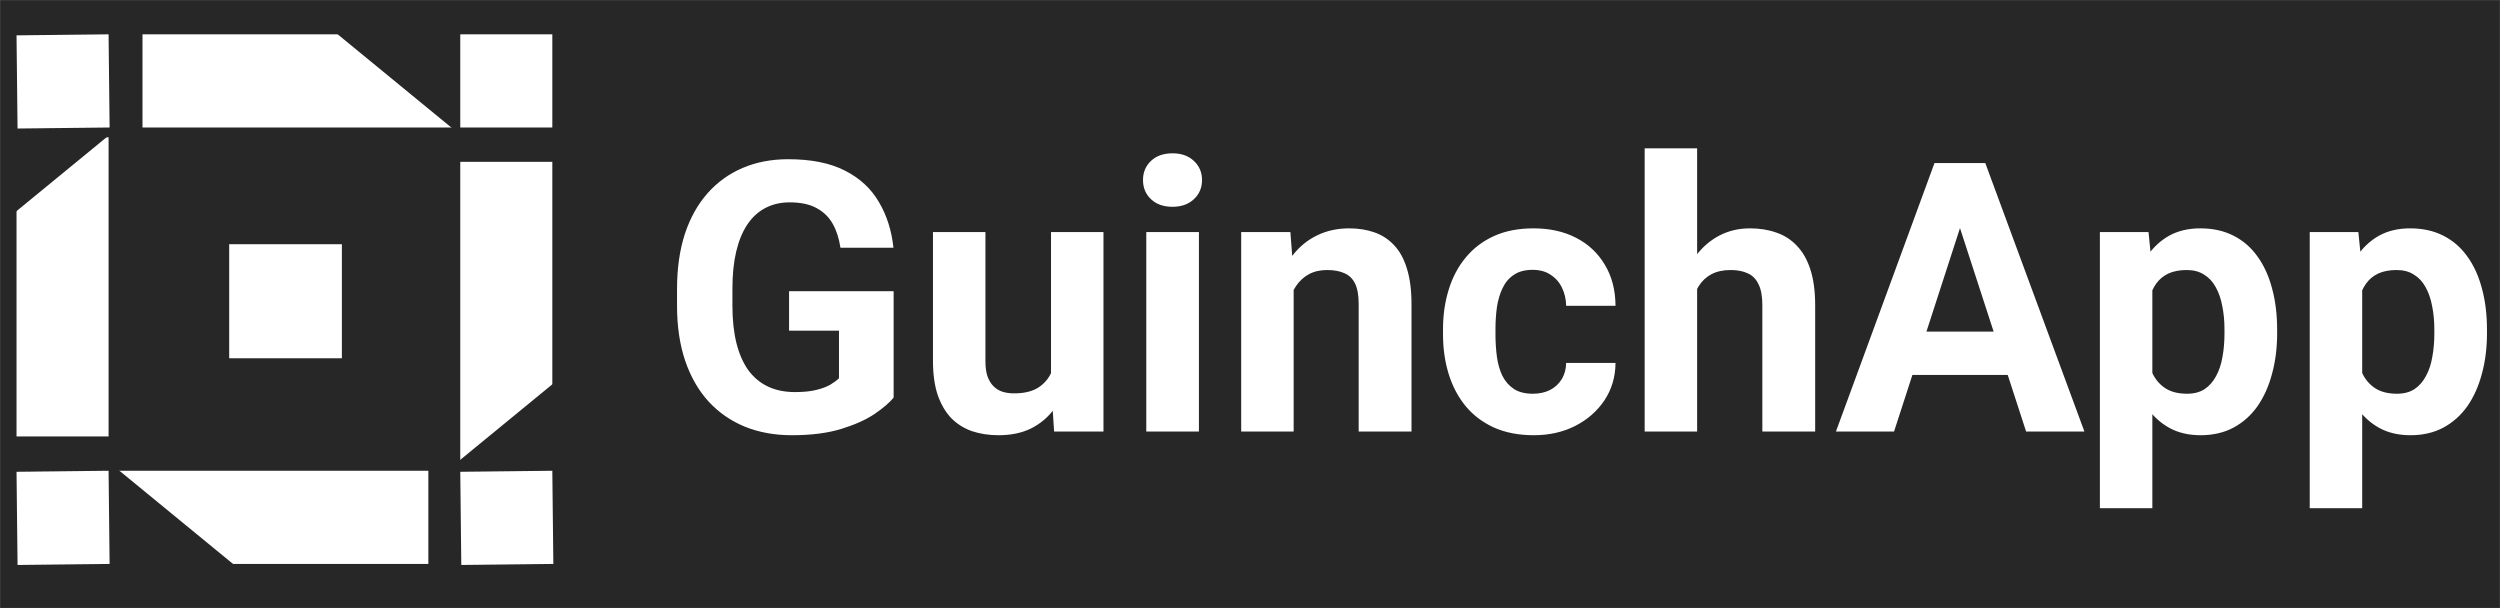 <svg width="1735" height="422" viewBox="0 0 1735 422" fill="none" xmlns="http://www.w3.org/2000/svg">
<rect x="0" y="0" width="1735" height="422" fill="#808080" stroke="none"/>
<g clip-path="url(#clip0_320_5)">
<mask id="mask0_320_5" style="mask-type:luminance" maskUnits="userSpaceOnUse" x="0" y="0" width="1735" height="422">
<path d="M1735 0H0V422H1735V0Z" fill="white"/>
</mask>
<g mask="url(#mask0_320_5)">
<path d="M1735 0H0V422H1735V0Z" fill="#272727"/>
<path d="M75.357 95.29H11.472V302.887H75.357V95.29Z" fill="white"/>
<path d="M383.314 112.306H319.428V319.903H383.314V112.306Z" fill="white"/>
<path d="M98.894 23.823V88.484L324.176 88.484V23.823L98.894 23.823Z" fill="white"/>
<path d="M46.681 40.007L-43.711 114.151L-6.199 161.001L84.193 86.857L46.681 40.007Z" fill="#272727"/>
<path d="M405.59 248.435L292.529 341.173L330.041 388.023L443.102 295.285L405.59 248.435Z" fill="#272727"/>
<path d="M370.184 57.609L270.901 -23.823L233.391 23.028L332.673 104.459L370.184 57.609Z" fill="#272727"/>
<path d="M237.259 169.49H159.061V248.637H237.259V169.49Z" fill="white"/>
<path d="M319.428 327.425L320.136 392.082L384.017 391.366L383.31 326.708L319.428 327.425Z" fill="white"/>
<path d="M11.472 24.538L12.18 89.196L76.061 88.48L75.354 23.822L11.472 24.538Z" fill="white"/>
<path d="M383.314 23.822H319.428V88.484H383.314V23.822Z" fill="white"/>
<path d="M71.995 326.709V391.371H297.276V326.709H71.995Z" fill="white"/>
<path d="M169.358 397.63L76.311 321.312L38.8 368.163L131.847 444.481L169.358 397.63Z" fill="#272727"/>
<path d="M11.472 327.425L12.18 392.082L76.061 391.366L75.354 326.708L11.472 327.425Z" fill="white"/>
<path d="M620.178 202.111V275.94C617.313 279.438 612.888 283.233 606.903 287.328C600.918 291.337 593.208 294.792 583.77 297.692C574.328 300.592 562.91 302.043 549.51 302.043C537.628 302.043 526.797 300.081 517.02 296.157C507.245 292.148 498.816 286.304 491.738 278.627C484.741 270.95 479.347 261.567 475.554 250.477C471.762 239.303 469.865 226.55 469.865 212.219V200.576C469.865 186.245 471.678 173.492 475.302 162.318C479.011 151.143 484.277 141.717 491.106 134.04C497.931 126.363 506.065 120.519 515.503 116.51C524.941 112.501 535.435 110.497 546.982 110.497C562.994 110.497 576.141 113.141 586.423 118.43C596.705 123.633 604.543 130.884 609.936 140.182C615.417 149.394 618.786 159.972 620.05 171.914H583.262C582.338 165.602 580.566 160.1 577.953 155.408C575.34 150.717 571.591 147.049 566.702 144.404C561.898 141.76 555.66 140.438 547.994 140.438C541.673 140.438 536.024 141.76 531.051 144.404C526.165 146.963 522.036 150.759 518.664 155.792C515.291 160.825 512.722 167.052 510.95 174.473C509.182 181.895 508.298 190.51 508.298 200.32V212.219C508.298 221.944 509.226 230.559 511.078 238.066C512.931 245.487 515.671 251.757 519.296 256.875C523.005 261.908 527.554 265.704 532.947 268.263C538.344 270.822 544.622 272.102 551.783 272.102C557.769 272.102 562.742 271.59 566.702 270.566C570.747 269.542 573.992 268.306 576.437 266.855C578.965 265.32 580.902 263.87 582.254 262.505V229.493H547.614V202.111H620.178ZM729.402 266.344V161.038H765.811V299.484H731.551L729.402 266.344ZM733.447 237.938L744.194 237.682C744.194 246.895 743.141 255.468 741.033 263.401C738.928 271.249 735.767 278.073 731.551 283.873C727.338 289.588 722.029 294.067 715.623 297.308C709.218 300.464 701.676 302.043 692.994 302.043C686.337 302.043 680.184 301.104 674.538 299.228C668.977 297.266 664.172 294.237 660.127 290.143C656.166 285.963 653.046 280.632 650.769 274.149C648.58 267.581 647.484 259.69 647.484 250.477V161.038H683.892V250.733C683.892 254.828 684.356 258.283 685.284 261.098C686.293 263.913 687.685 266.216 689.454 268.007C691.226 269.798 693.29 271.078 695.651 271.846C698.095 272.613 700.792 272.997 703.741 272.997C711.242 272.997 717.14 271.462 721.44 268.391C725.822 265.32 728.898 261.14 730.667 255.851C732.523 250.477 733.447 244.506 733.447 237.938ZM832.053 161.038V299.484H795.521V161.038H832.053ZM793.244 124.955C793.244 119.581 795.097 115.145 798.806 111.648C802.515 108.151 807.488 106.402 813.725 106.402C819.878 106.402 824.807 108.151 828.516 111.648C832.309 115.145 834.205 119.581 834.205 124.955C834.205 130.329 832.309 134.765 828.516 138.263C824.807 141.76 819.878 143.509 813.725 143.509C807.488 143.509 802.515 141.76 798.806 138.263C795.097 134.765 793.244 130.329 793.244 124.955ZM897.792 190.595V299.484H861.384V161.038H895.519L897.792 190.595ZM892.482 225.399H882.624C882.624 215.162 883.928 205.95 886.541 197.761C889.154 189.486 892.819 182.449 897.539 176.648C902.26 170.763 907.865 166.284 914.355 163.213C920.928 160.057 928.258 158.479 936.352 158.479C942.757 158.479 948.614 159.417 953.924 161.294C959.233 163.171 963.782 166.156 967.575 170.251C971.452 174.345 974.401 179.762 976.425 186.501C978.533 193.24 979.585 201.471 979.585 211.196V299.484H942.925V211.068C942.925 204.926 942.081 200.149 940.397 196.737C938.709 193.325 936.224 190.937 932.935 189.572C929.734 188.122 925.774 187.397 921.053 187.397C916.164 187.397 911.91 188.377 908.286 190.339C904.745 192.301 901.796 195.031 899.436 198.528C897.159 201.941 895.431 205.95 894.254 210.556C893.074 215.162 892.482 220.11 892.482 225.399ZM1063.78 273.253C1068.25 273.253 1072.21 272.4 1075.66 270.694C1079.12 268.903 1081.82 266.429 1083.75 263.273C1085.78 260.031 1086.83 256.235 1086.91 251.885H1121.17C1121.09 261.609 1118.52 270.268 1113.46 277.859C1108.41 285.366 1101.62 291.295 1093.11 295.645C1084.6 299.91 1075.07 302.043 1064.54 302.043C1053.92 302.043 1044.65 300.251 1036.73 296.669C1028.89 293.086 1022.36 288.138 1017.13 281.826C1011.9 275.428 1007.99 268.007 1005.38 259.562C1002.76 251.032 1001.45 241.905 1001.45 232.18V228.469C1001.45 218.66 1002.76 209.532 1005.38 201.087C1007.99 192.557 1011.9 185.136 1017.13 178.824C1022.36 172.426 1028.89 167.436 1036.73 163.853C1044.56 160.271 1053.75 158.479 1064.28 158.479C1075.49 158.479 1085.31 160.654 1093.74 165.005C1102.25 169.355 1108.91 175.582 1113.72 183.686C1118.6 191.704 1121.09 201.215 1121.17 212.219H1086.91C1086.83 207.613 1085.86 203.433 1084.01 199.68C1082.24 195.927 1079.62 192.941 1076.17 190.723C1072.8 188.42 1068.63 187.269 1063.65 187.269C1058.34 187.269 1054 188.42 1050.63 190.723C1047.26 192.941 1044.65 196.012 1042.8 199.936C1040.94 203.775 1039.63 208.168 1038.87 213.115C1038.2 217.977 1037.86 223.095 1037.86 228.469V232.18C1037.86 237.554 1038.2 242.715 1038.87 247.662C1039.55 252.61 1040.81 257.003 1042.67 260.842C1044.61 264.68 1047.26 267.708 1050.63 269.926C1054 272.144 1058.39 273.253 1063.78 273.253ZM1177.81 102.947V299.484H1141.4V102.947H1177.81ZM1172.63 225.399H1162.64C1162.72 215.759 1163.99 206.888 1166.43 198.784C1168.88 190.595 1172.37 183.515 1176.92 177.544C1181.47 171.488 1186.91 166.796 1193.23 163.469C1199.64 160.143 1206.72 158.479 1214.47 158.479C1221.21 158.479 1227.32 159.46 1232.8 161.422C1238.36 163.299 1243.13 166.369 1247.09 170.635C1251.13 174.815 1254.25 180.316 1256.44 187.141C1258.63 193.965 1259.73 202.239 1259.73 211.963V299.484H1223.07V211.708C1223.07 205.566 1222.18 200.746 1220.41 197.249C1218.73 193.666 1216.24 191.15 1212.95 189.7C1209.75 188.164 1205.79 187.397 1201.07 187.397C1195.85 187.397 1191.38 188.377 1187.67 190.339C1184.05 192.301 1181.14 195.031 1178.95 198.528C1176.76 201.941 1175.16 205.95 1174.14 210.556C1173.13 215.162 1172.63 220.11 1172.63 225.399ZM1364.53 145.044L1314.47 299.484H1274.14L1342.53 113.183H1368.2L1364.53 145.044ZM1406.12 299.484L1355.93 145.044L1351.89 113.183H1377.8L1446.58 299.484H1406.12ZM1403.85 230.133V260.202H1306.63V230.133H1403.85ZM1493.73 187.652V352.713H1457.32V161.038H1491.07L1493.73 187.652ZM1580.33 228.725V231.412C1580.33 241.478 1579.15 250.819 1576.79 259.434C1574.51 268.05 1571.14 275.556 1566.67 281.954C1562.21 288.266 1556.64 293.214 1549.99 296.796C1543.41 300.294 1535.83 302.043 1527.23 302.043C1518.89 302.043 1511.64 300.337 1505.49 296.924C1499.33 293.512 1494.15 288.736 1489.94 282.594C1485.81 276.367 1482.48 269.159 1479.95 260.97C1477.42 252.781 1475.48 243.994 1474.13 234.611V227.574C1475.48 217.508 1477.42 208.295 1479.95 199.936C1482.48 191.491 1485.81 184.198 1489.94 178.056C1494.15 171.829 1499.29 167.009 1505.36 163.597C1511.51 160.185 1518.72 158.479 1526.98 158.479C1535.66 158.479 1543.29 160.143 1549.86 163.469C1556.52 166.796 1562.08 171.573 1566.55 177.8C1571.1 184.027 1574.51 191.448 1576.79 200.064C1579.15 208.679 1580.33 218.233 1580.33 228.725ZM1543.79 231.412V228.725C1543.79 222.84 1543.29 217.423 1542.27 212.475C1541.35 207.443 1539.83 203.049 1537.72 199.296C1535.7 195.543 1533 192.643 1529.63 190.595C1526.35 188.463 1522.34 187.397 1517.62 187.397C1512.65 187.397 1508.39 188.207 1504.85 189.828C1501.4 191.448 1498.58 193.794 1496.38 196.865C1494.19 199.936 1492.55 203.604 1491.45 207.869C1490.36 212.134 1489.69 216.954 1489.43 222.328V240.113C1489.85 246.426 1491.03 252.098 1492.97 257.131C1494.91 262.079 1497.9 266.002 1501.94 268.903C1505.99 271.803 1511.3 273.253 1517.88 273.253C1522.68 273.253 1526.73 272.187 1530.01 270.054C1533.3 267.836 1535.95 264.808 1537.98 260.97C1540.08 257.131 1541.56 252.695 1542.4 247.662C1543.33 242.63 1543.79 237.213 1543.79 231.412ZM1639.36 187.652V352.713H1602.95V161.038H1636.71L1639.36 187.652ZM1725.96 228.725V231.412C1725.96 241.478 1724.78 250.819 1722.42 259.434C1720.14 268.05 1716.77 275.556 1712.31 281.954C1707.84 288.266 1702.28 293.214 1695.62 296.796C1689.05 300.294 1681.46 302.043 1672.87 302.043C1664.52 302.043 1657.27 300.337 1651.12 296.924C1644.97 293.512 1639.78 288.736 1635.57 282.594C1631.44 276.367 1628.11 269.159 1625.58 260.97C1623.06 252.781 1621.12 243.994 1619.77 234.611V227.574C1621.12 217.508 1623.06 208.295 1625.58 199.936C1628.11 191.491 1631.44 184.198 1635.57 178.056C1639.78 171.829 1644.92 167.009 1650.99 163.597C1657.15 160.185 1664.35 158.479 1672.61 158.479C1681.29 158.479 1688.92 160.143 1695.49 163.469C1702.15 166.796 1707.71 171.573 1712.18 177.8C1716.73 184.027 1720.14 191.448 1722.42 200.064C1724.78 208.679 1725.96 218.233 1725.96 228.725ZM1689.43 231.412V228.725C1689.43 222.84 1688.92 217.423 1687.91 212.475C1686.98 207.443 1685.46 203.049 1683.36 199.296C1681.34 195.543 1678.64 192.643 1675.27 190.595C1671.98 188.463 1667.98 187.397 1663.26 187.397C1658.28 187.397 1654.03 188.207 1650.49 189.828C1647.03 191.448 1644.21 193.794 1642.02 196.865C1639.83 199.936 1638.18 203.604 1637.09 207.869C1635.99 212.134 1635.32 216.954 1635.07 222.328V240.113C1635.49 246.426 1636.67 252.098 1638.61 257.131C1640.54 262.079 1643.54 266.002 1647.58 268.903C1651.63 271.803 1656.93 273.253 1663.51 273.253C1668.31 273.253 1672.36 272.187 1675.65 270.054C1678.93 267.836 1681.59 264.808 1683.61 260.97C1685.72 257.131 1687.19 252.695 1688.03 247.662C1688.96 242.63 1689.43 237.213 1689.43 231.412Z" fill="white"/>
</g>
</g>
<defs>
<clipPath id="clip0_320_5">
<rect width="1735" height="422" fill="white"/>
</clipPath>
</defs>
</svg>
